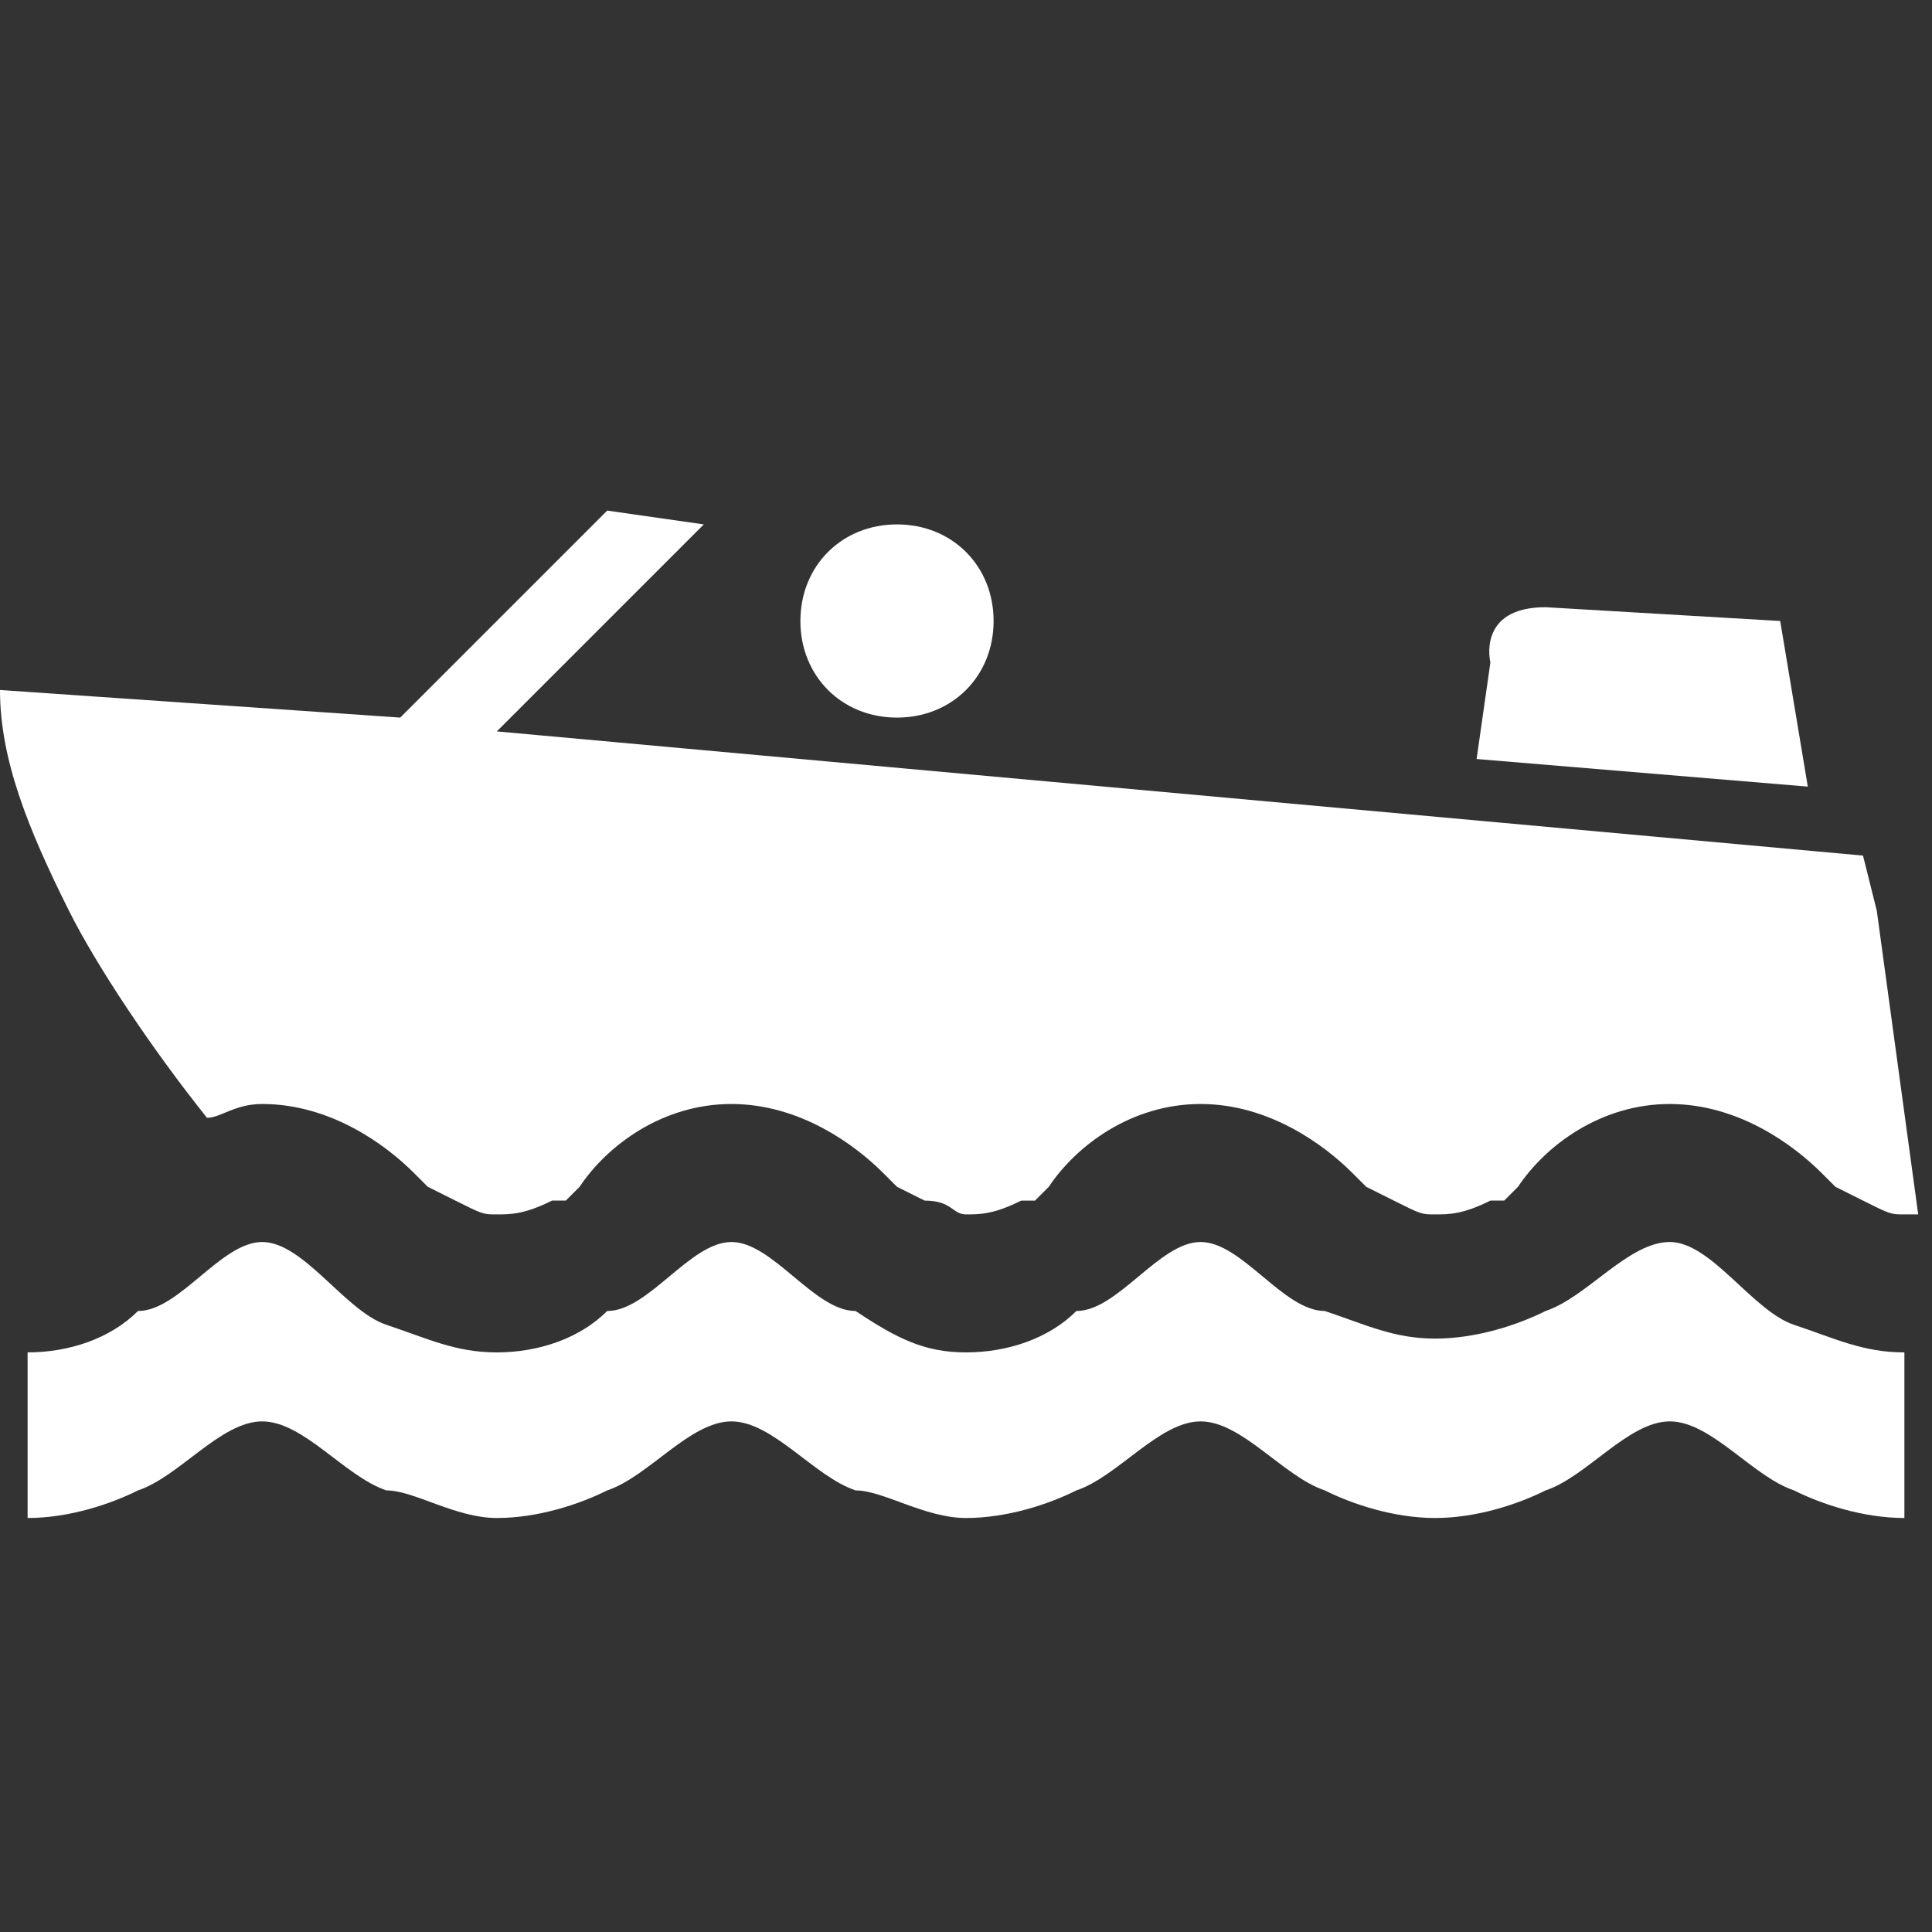 <?xml version="1.0" encoding="utf-8"?>
<!-- Generator: Adobe Illustrator 25.4.1, SVG Export Plug-In . SVG Version: 6.00 Build 0)  -->
<svg version="1.1" id="Layer_1" xmlns="http://www.w3.org/2000/svg" xmlns:xlink="http://www.w3.org/1999/xlink" x="0px" y="0px"
	 width="14px" height="14px" viewBox="0 0 14 14" enable-background="new 0 0 14 14" xml:space="preserve">
<rect x="0" y="0" width="14" height="14" fill="#333333" stroke="none"/>
<path fill="#FFFFFF" d="M10.7,5.5l2.4,0.2l-0.2-1.2l-1.7-0.1c-0.5,0-0.4,0.4-0.4,0.4L10.7,5.5z"/>
<path fill="#FFFFFF" d="M7.2,4.5c0,0.4-0.3,0.7-0.7,0.7S5.8,4.9,5.8,4.5s0.3-0.7,0.7-0.7S7.2,4.1,7.2,4.5z"/>
<path fill="#FFFFFF" d="M12.1,9c-0.3,0-0.6,0.4-0.9,0.5c-0.2,0.1-0.5,0.2-0.8,0.2c-0.3,0-0.5-0.1-0.8-0.2C9.3,9.5,9,9,8.7,9
	S8.1,9.5,7.8,9.5C7.6,9.7,7.3,9.8,7,9.8S6.5,9.7,6.2,9.5C5.9,9.5,5.6,9,5.3,9S4.7,9.5,4.4,9.5C4.2,9.7,3.9,9.8,3.6,9.8
	c-0.3,0-0.5-0.1-0.8-0.2C2.5,9.5,2.2,9,1.9,9C1.6,9,1.3,9.5,1,9.5C0.8,9.7,0.5,9.8,0.2,9.8V11c0.3,0,0.6-0.1,0.8-0.2
	c0.3-0.1,0.6-0.5,0.9-0.5c0.3,0,0.6,0.4,0.9,0.5C3,10.8,3.3,11,3.6,11c0.3,0,0.6-0.1,0.8-0.2c0.3-0.1,0.6-0.5,0.9-0.5
	s0.6,0.4,0.9,0.5C6.4,10.8,6.7,11,7,11s0.6-0.1,0.8-0.2c0.3-0.1,0.6-0.5,0.9-0.5s0.6,0.4,0.9,0.5c0.2,0.1,0.5,0.2,0.8,0.2
	c0.3,0,0.6-0.1,0.8-0.2c0.3-0.1,0.6-0.5,0.9-0.5c0.3,0,0.6,0.4,0.9,0.5c0.2,0.1,0.5,0.2,0.8,0.2V9.8c-0.3,0-0.5-0.1-0.8-0.2
	C12.7,9.5,12.4,9,12.1,9z"/>
<path fill="#FFFFFF" d="M3,8.5c0,0,0.1,0.1,0.1,0.1l0.2,0.1c0.2,0.1,0.2,0.1,0.3,0.1c0.1,0,0.2,0,0.4-0.1l0.1,0l0,0
	c0,0,0.1-0.1,0.1-0.1C4.4,8.3,4.8,8,5.3,8s0.9,0.3,1.1,0.5c0,0,0.1,0.1,0.1,0.1l0.2,0.1C6.9,8.7,6.9,8.8,7,8.8c0.1,0,0.2,0,0.4-0.1
	l0.1,0l0,0c0,0,0.1-0.1,0.1-0.1C7.8,8.3,8.2,8,8.7,8s0.9,0.3,1.1,0.5c0,0,0.1,0.1,0.1,0.1l0.2,0.1c0.2,0.1,0.2,0.1,0.3,0.1
	c0.1,0,0.2,0,0.4-0.1l0.1,0l0,0c0,0,0.1-0.1,0.1-0.1C11.2,8.3,11.6,8,12.1,8c0.5,0,0.9,0.3,1.1,0.5c0,0,0.1,0.1,0.1,0.1l0.2,0.1
	c0.2,0.1,0.2,0.1,0.3,0.1h0.1l-0.3-2.2l-0.1-0.4L3.6,5.3l1.5-1.5L4.4,3.7L2.9,5.2L0,5c0,0.5,0.2,1,0.5,1.6c0.2,0.4,0.6,1,1,1.5
	C1.6,8.1,1.7,8,1.9,8C2.4,8,2.8,8.3,3,8.5z"/>
</svg>
